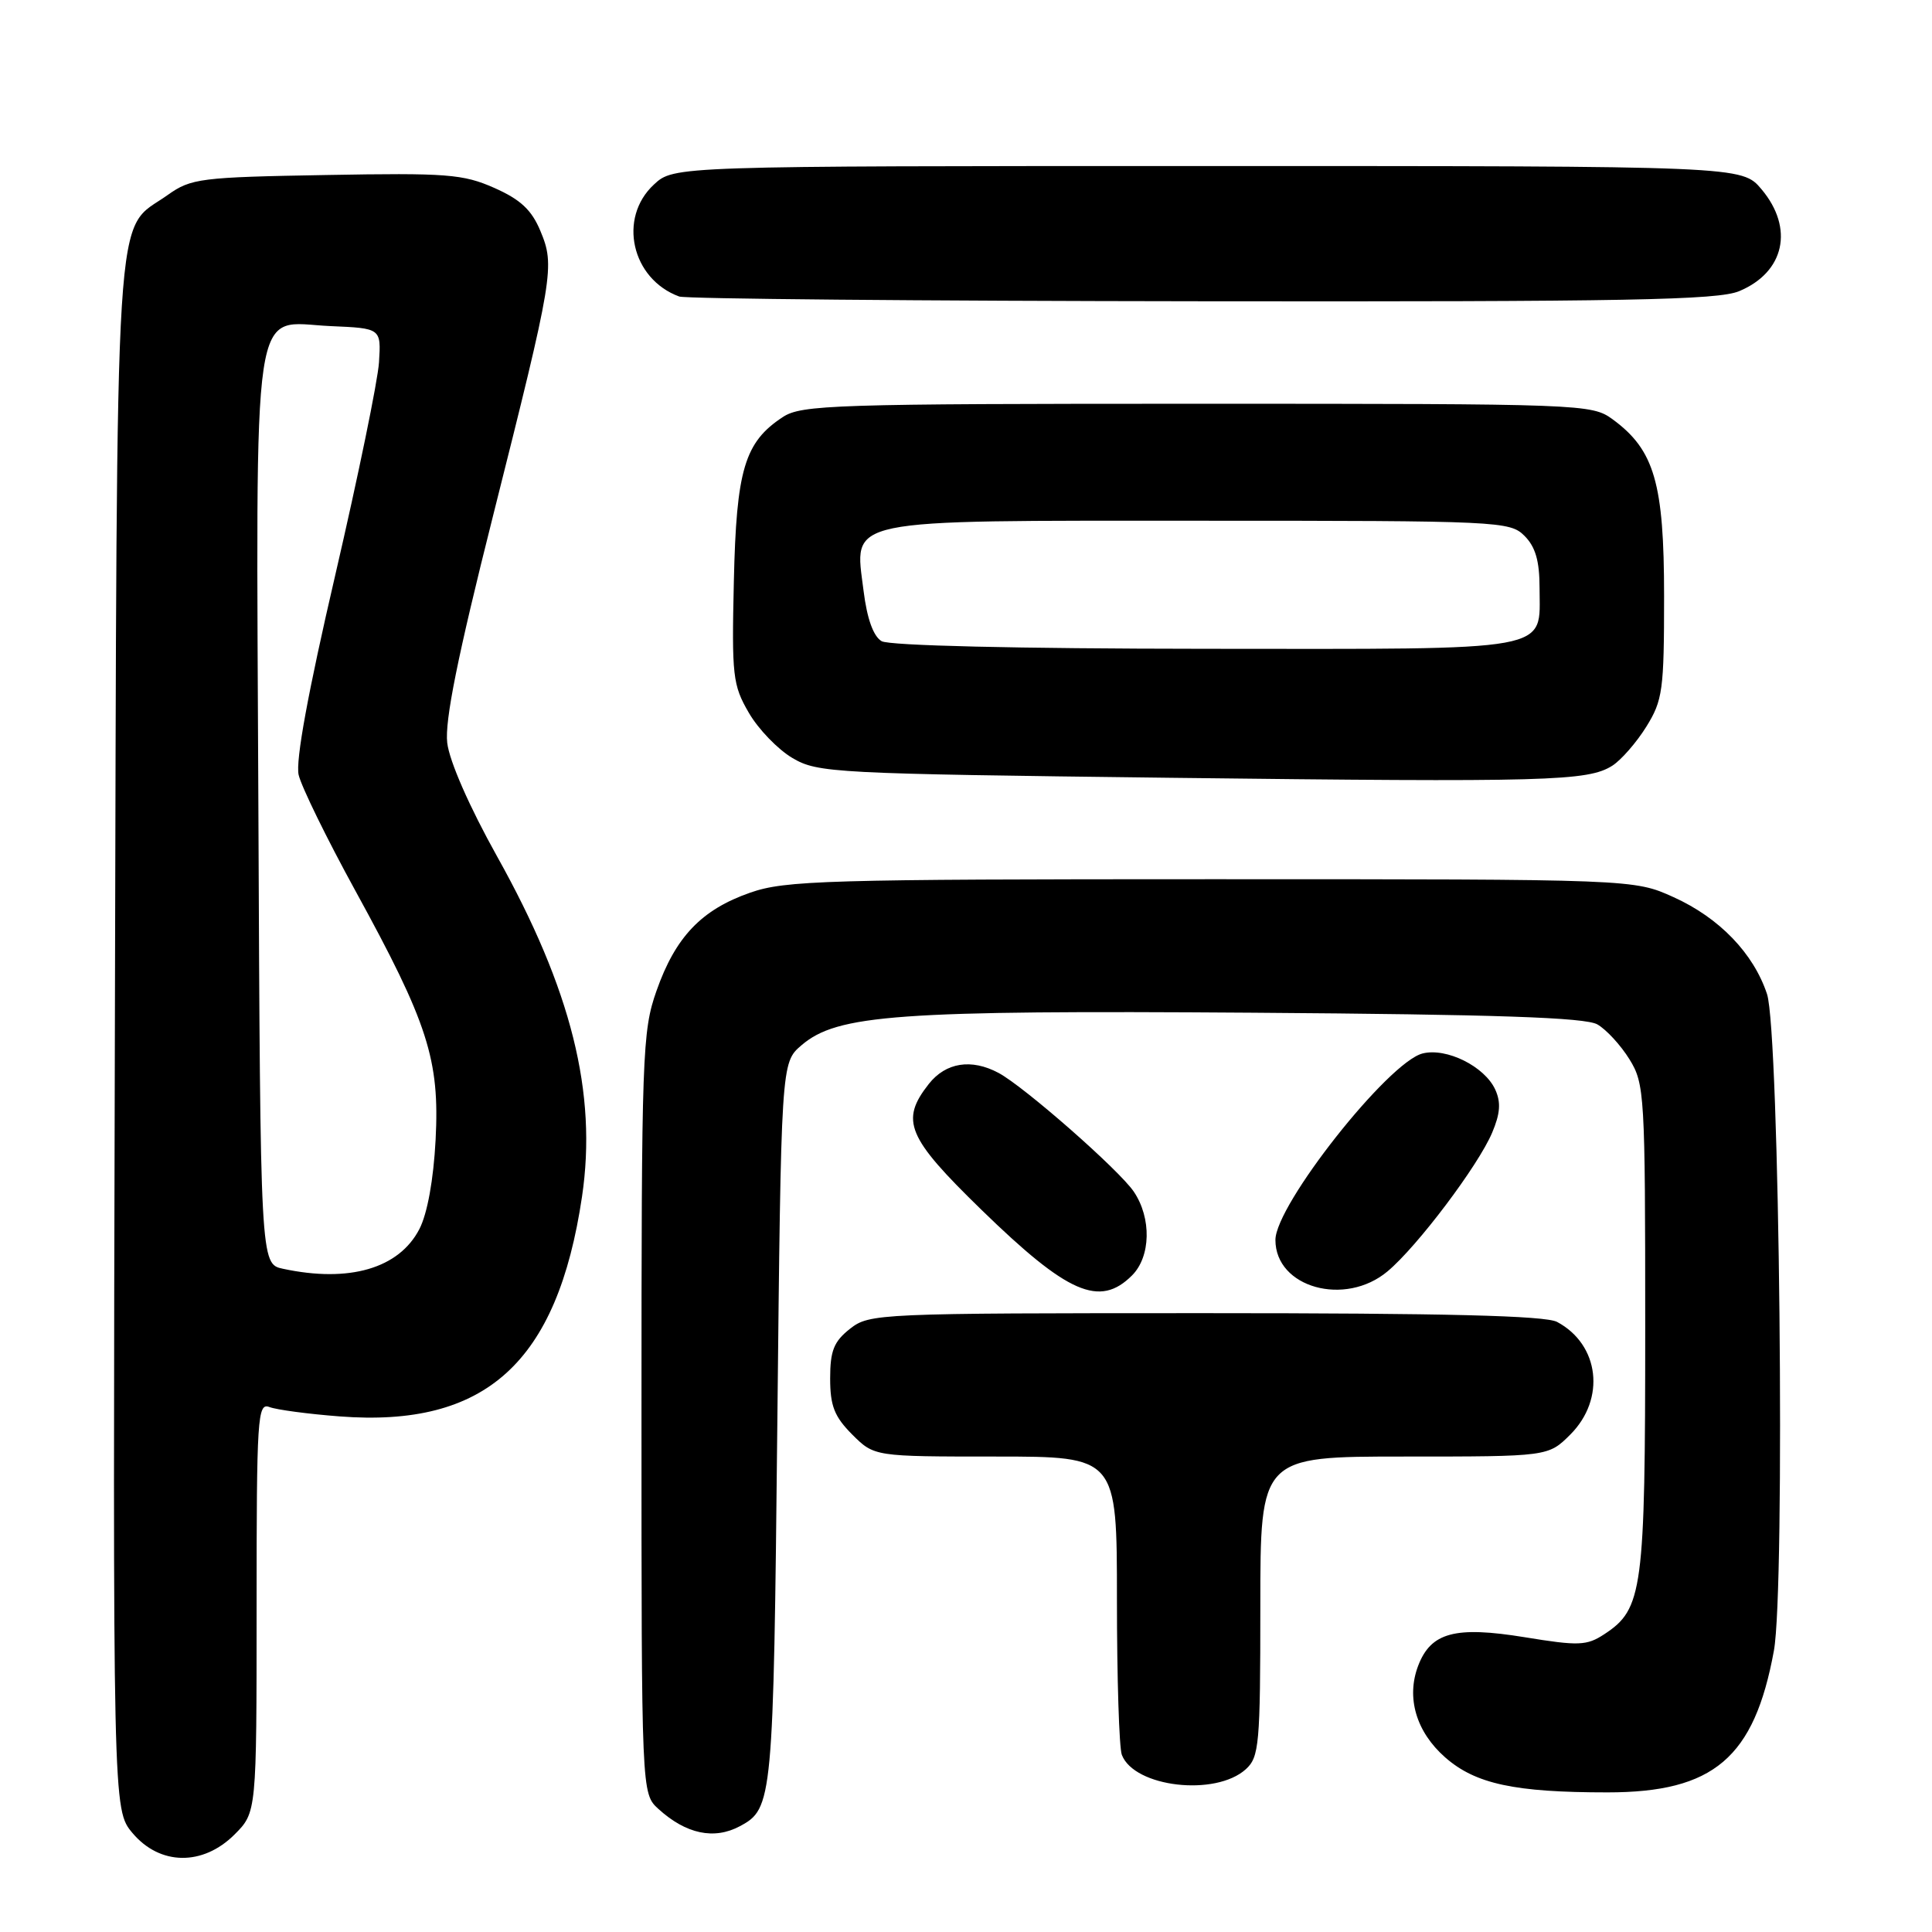 <?xml version="1.0" encoding="UTF-8" standalone="no"?>
<!DOCTYPE svg PUBLIC "-//W3C//DTD SVG 1.1//EN" "http://www.w3.org/Graphics/SVG/1.1/DTD/svg11.dtd" >
<svg xmlns="http://www.w3.org/2000/svg" xmlns:xlink="http://www.w3.org/1999/xlink" version="1.1" viewBox="0 0 256 256">
 <g >
 <path fill="currentColor"
d=" M 31.08 243.08 C 34.00 240.15 34.00 240.15 34.00 212.97 C 34.00 187.77 34.12 185.83 35.70 186.44 C 36.64 186.80 40.82 187.36 44.99 187.68 C 64.36 189.17 73.85 180.57 77.12 158.56 C 79.15 144.87 75.72 131.11 65.85 113.45 C 62.19 106.89 59.55 100.87 59.26 98.43 C 58.92 95.52 60.63 87.01 65.31 68.43 C 73.36 36.43 73.55 35.26 71.60 30.59 C 70.44 27.81 68.96 26.43 65.50 24.90 C 61.37 23.07 59.22 22.90 43.21 23.19 C 26.53 23.48 25.31 23.64 22.23 25.83 C 15.03 30.97 15.53 22.97 15.22 137.14 C 14.95 239.78 14.95 239.78 17.56 242.89 C 21.19 247.20 26.87 247.28 31.08 243.08 Z  M 98.04 241.98 C 102.39 239.65 102.48 238.69 103.00 188.66 C 103.50 140.82 103.50 140.82 106.19 138.51 C 110.94 134.43 118.86 133.86 166.06 134.19 C 198.26 134.42 210.06 134.82 211.66 135.74 C 212.85 136.42 214.76 138.50 215.91 140.36 C 217.92 143.60 218.00 145.02 218.00 175.90 C 218.00 210.78 217.68 213.20 212.58 216.54 C 210.25 218.07 209.19 218.11 202.03 216.94 C 192.80 215.44 189.60 216.30 187.91 220.73 C 186.31 224.95 187.65 229.48 191.49 232.86 C 195.50 236.38 200.68 237.50 213.00 237.50 C 227.08 237.50 232.45 232.93 235.05 218.73 C 236.57 210.43 235.80 136.75 234.14 131.72 C 232.35 126.32 227.82 121.62 221.76 118.88 C 216.50 116.50 216.50 116.50 160.50 116.50 C 109.42 116.50 104.05 116.66 99.41 118.28 C 92.95 120.53 89.50 124.15 86.99 131.29 C 85.10 136.65 85.00 139.61 85.00 187.30 C 85.00 237.65 85.00 237.65 87.25 239.70 C 90.90 243.02 94.63 243.81 98.04 241.98 Z  M 165.08 234.43 C 166.85 232.82 167.00 231.15 167.00 212.85 C 167.00 193.00 167.00 193.00 186.08 193.00 C 205.15 193.00 205.15 193.00 208.08 190.08 C 212.79 185.36 211.94 178.16 206.32 175.16 C 204.75 174.33 191.56 174.00 159.70 174.00 C 116.27 174.00 115.21 174.05 112.63 176.07 C 110.49 177.76 110.00 178.97 110.00 182.65 C 110.00 186.29 110.56 187.71 112.92 190.08 C 115.85 193.00 115.85 193.00 131.92 193.00 C 148.00 193.00 148.00 193.00 148.00 211.92 C 148.00 222.32 148.29 231.60 148.65 232.53 C 150.30 236.82 161.06 238.07 165.08 234.43 Z  M 150.00 169.00 C 152.49 166.51 152.60 161.41 150.24 157.91 C 148.31 155.04 135.73 144.00 132.32 142.17 C 128.71 140.24 125.32 140.78 123.07 143.63 C 119.25 148.49 120.18 150.70 130.03 160.29 C 141.47 171.43 145.71 173.29 150.00 169.00 Z  M 183.87 168.45 C 187.82 165.14 195.88 154.44 197.72 150.08 C 198.79 147.55 198.90 146.07 198.13 144.38 C 196.73 141.31 191.67 138.79 188.50 139.59 C 183.95 140.73 169.00 159.67 169.00 164.30 C 169.00 170.62 178.24 173.19 183.87 168.45 Z  M 213.64 101.46 C 214.81 100.71 216.84 98.39 218.14 96.30 C 220.32 92.79 220.50 91.45 220.50 79.00 C 220.50 64.01 219.22 59.62 213.68 55.56 C 210.91 53.54 209.82 53.50 158.63 53.50 C 110.48 53.50 106.20 53.64 103.73 55.26 C 98.66 58.58 97.57 62.23 97.24 77.00 C 96.95 89.55 97.09 90.78 99.22 94.44 C 100.47 96.61 103.08 99.31 105.00 100.44 C 108.36 102.42 110.42 102.52 155.00 103.06 C 205.21 103.66 210.39 103.51 213.64 101.46 Z  M 230.45 38.58 C 236.47 36.07 237.75 30.24 233.41 25.08 C 230.82 22.00 230.82 22.00 160.06 22.00 C 89.29 22.00 89.29 22.00 86.65 24.45 C 81.85 28.89 83.68 36.98 90.00 39.29 C 90.83 39.60 122.00 39.88 159.28 39.92 C 215.60 39.99 227.64 39.76 230.45 38.58 Z  M 37.50 168.12 C 34.50 167.48 34.50 167.48 34.24 107.58 C 33.94 37.58 33.17 42.74 43.80 43.21 C 50.50 43.50 50.50 43.50 50.22 48.00 C 50.06 50.48 47.45 63.15 44.43 76.17 C 40.81 91.74 39.15 100.82 39.57 102.67 C 39.93 104.23 43.31 111.14 47.09 118.03 C 56.72 135.59 58.27 140.41 57.72 151.03 C 57.44 156.33 56.63 160.81 55.57 162.86 C 52.87 168.08 46.27 170.00 37.50 168.12 Z  M 116.82 84.96 C 115.73 84.32 114.89 82.00 114.43 78.31 C 113.22 68.56 111.11 69.00 159.11 69.00 C 198.67 69.00 200.07 69.07 202.00 71.00 C 203.46 72.46 204.00 74.33 204.00 77.93 C 204.00 86.45 206.46 86.00 159.68 85.97 C 134.66 85.95 117.84 85.55 116.82 84.96 Z "/>
</g>
</svg>